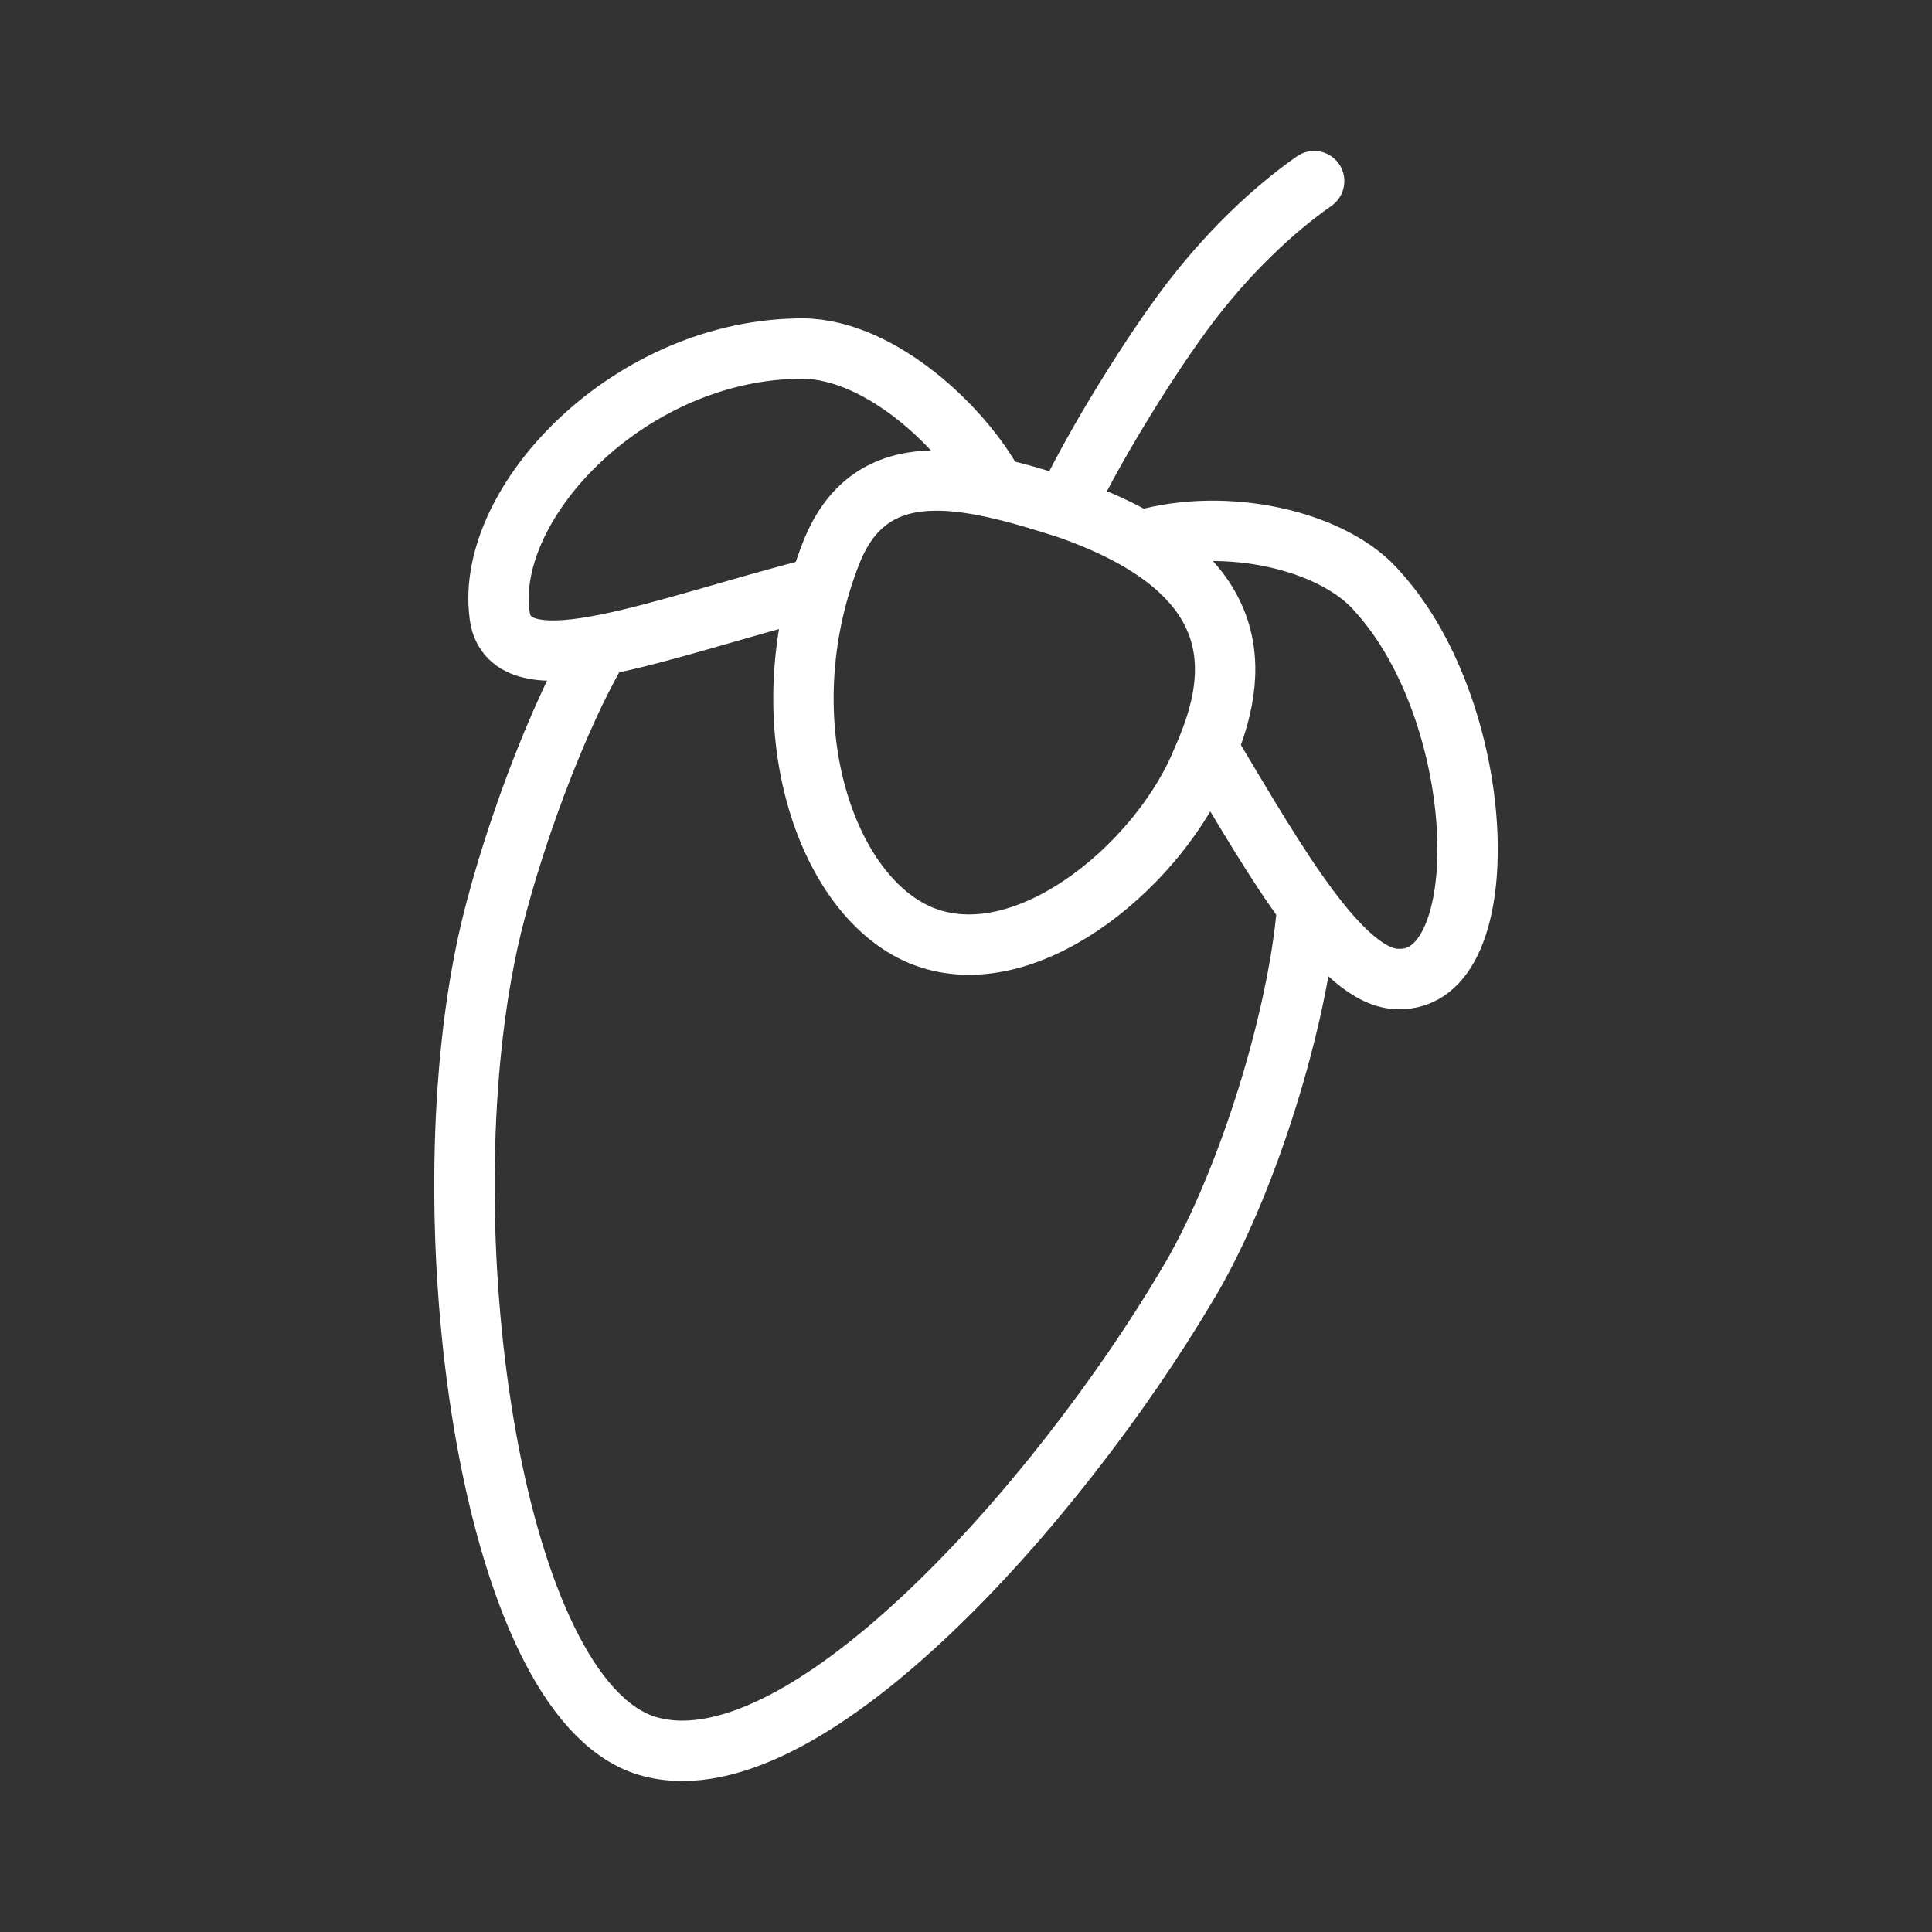 <ns0:svg xmlns:ns0="http://www.w3.org/2000/svg" id="b" viewBox="0 0 48 48" style="stroke-width:1.5px"><ns0:rect x="0" y="0" width="48" height="48" fill="#333333" stroke="none"/><ns0:defs style="stroke-width:1.5px"><ns0:style style="stroke-width:1.5px">.c{fill:none;stroke:#fff;stroke-linecap:round;stroke-linejoin:round;}</ns0:style></ns0:defs><ns0:path class="c" d="m14.81,16.195c-1.189,2.081-2.379,5.55-2.775,7.631-1.387,7.037.198,18.236,3.964,19.524,3.865,1.288,10.307-6.046,13.479-11.398,1.387-2.28,2.676-6.244,2.973-9.118" style="stroke-width:1.5px" /><ns0:path class="c" d="m24.622,11.933c-.793-1.387-2.874-3.37-4.856-3.271h0c-4.262.099-7.83,3.964-7.334,6.739.396,1.685,3.964.198,7.83-.793" style="stroke-width:1.5px" /><ns0:path class="c" d="m30.172,18.871c1.487,2.478,3.171,5.451,4.559,5.451,2.478.099,2.28-6.541-.495-9.614-1.09-1.288-3.766-1.883-5.847-1.288" style="stroke-width:1.5px" /><ns0:path class="c" d="m26.505,12.627c4.856,1.685,4.163,4.46,3.37,6.244-.991,2.478-4.163,5.253-6.739,4.46h0c-2.577-.793-4.163-5.352-2.478-9.614.991-2.478,3.37-1.883,5.848-1.09Z" style="stroke-width:1.5px" /><ns0:path class="c" d="m32.65,4.5c-.991.694-2.18,1.784-3.271,3.271-1.09,1.487-2.379,3.667-2.874,4.757" style="stroke-width:1.5px" /></ns0:svg>